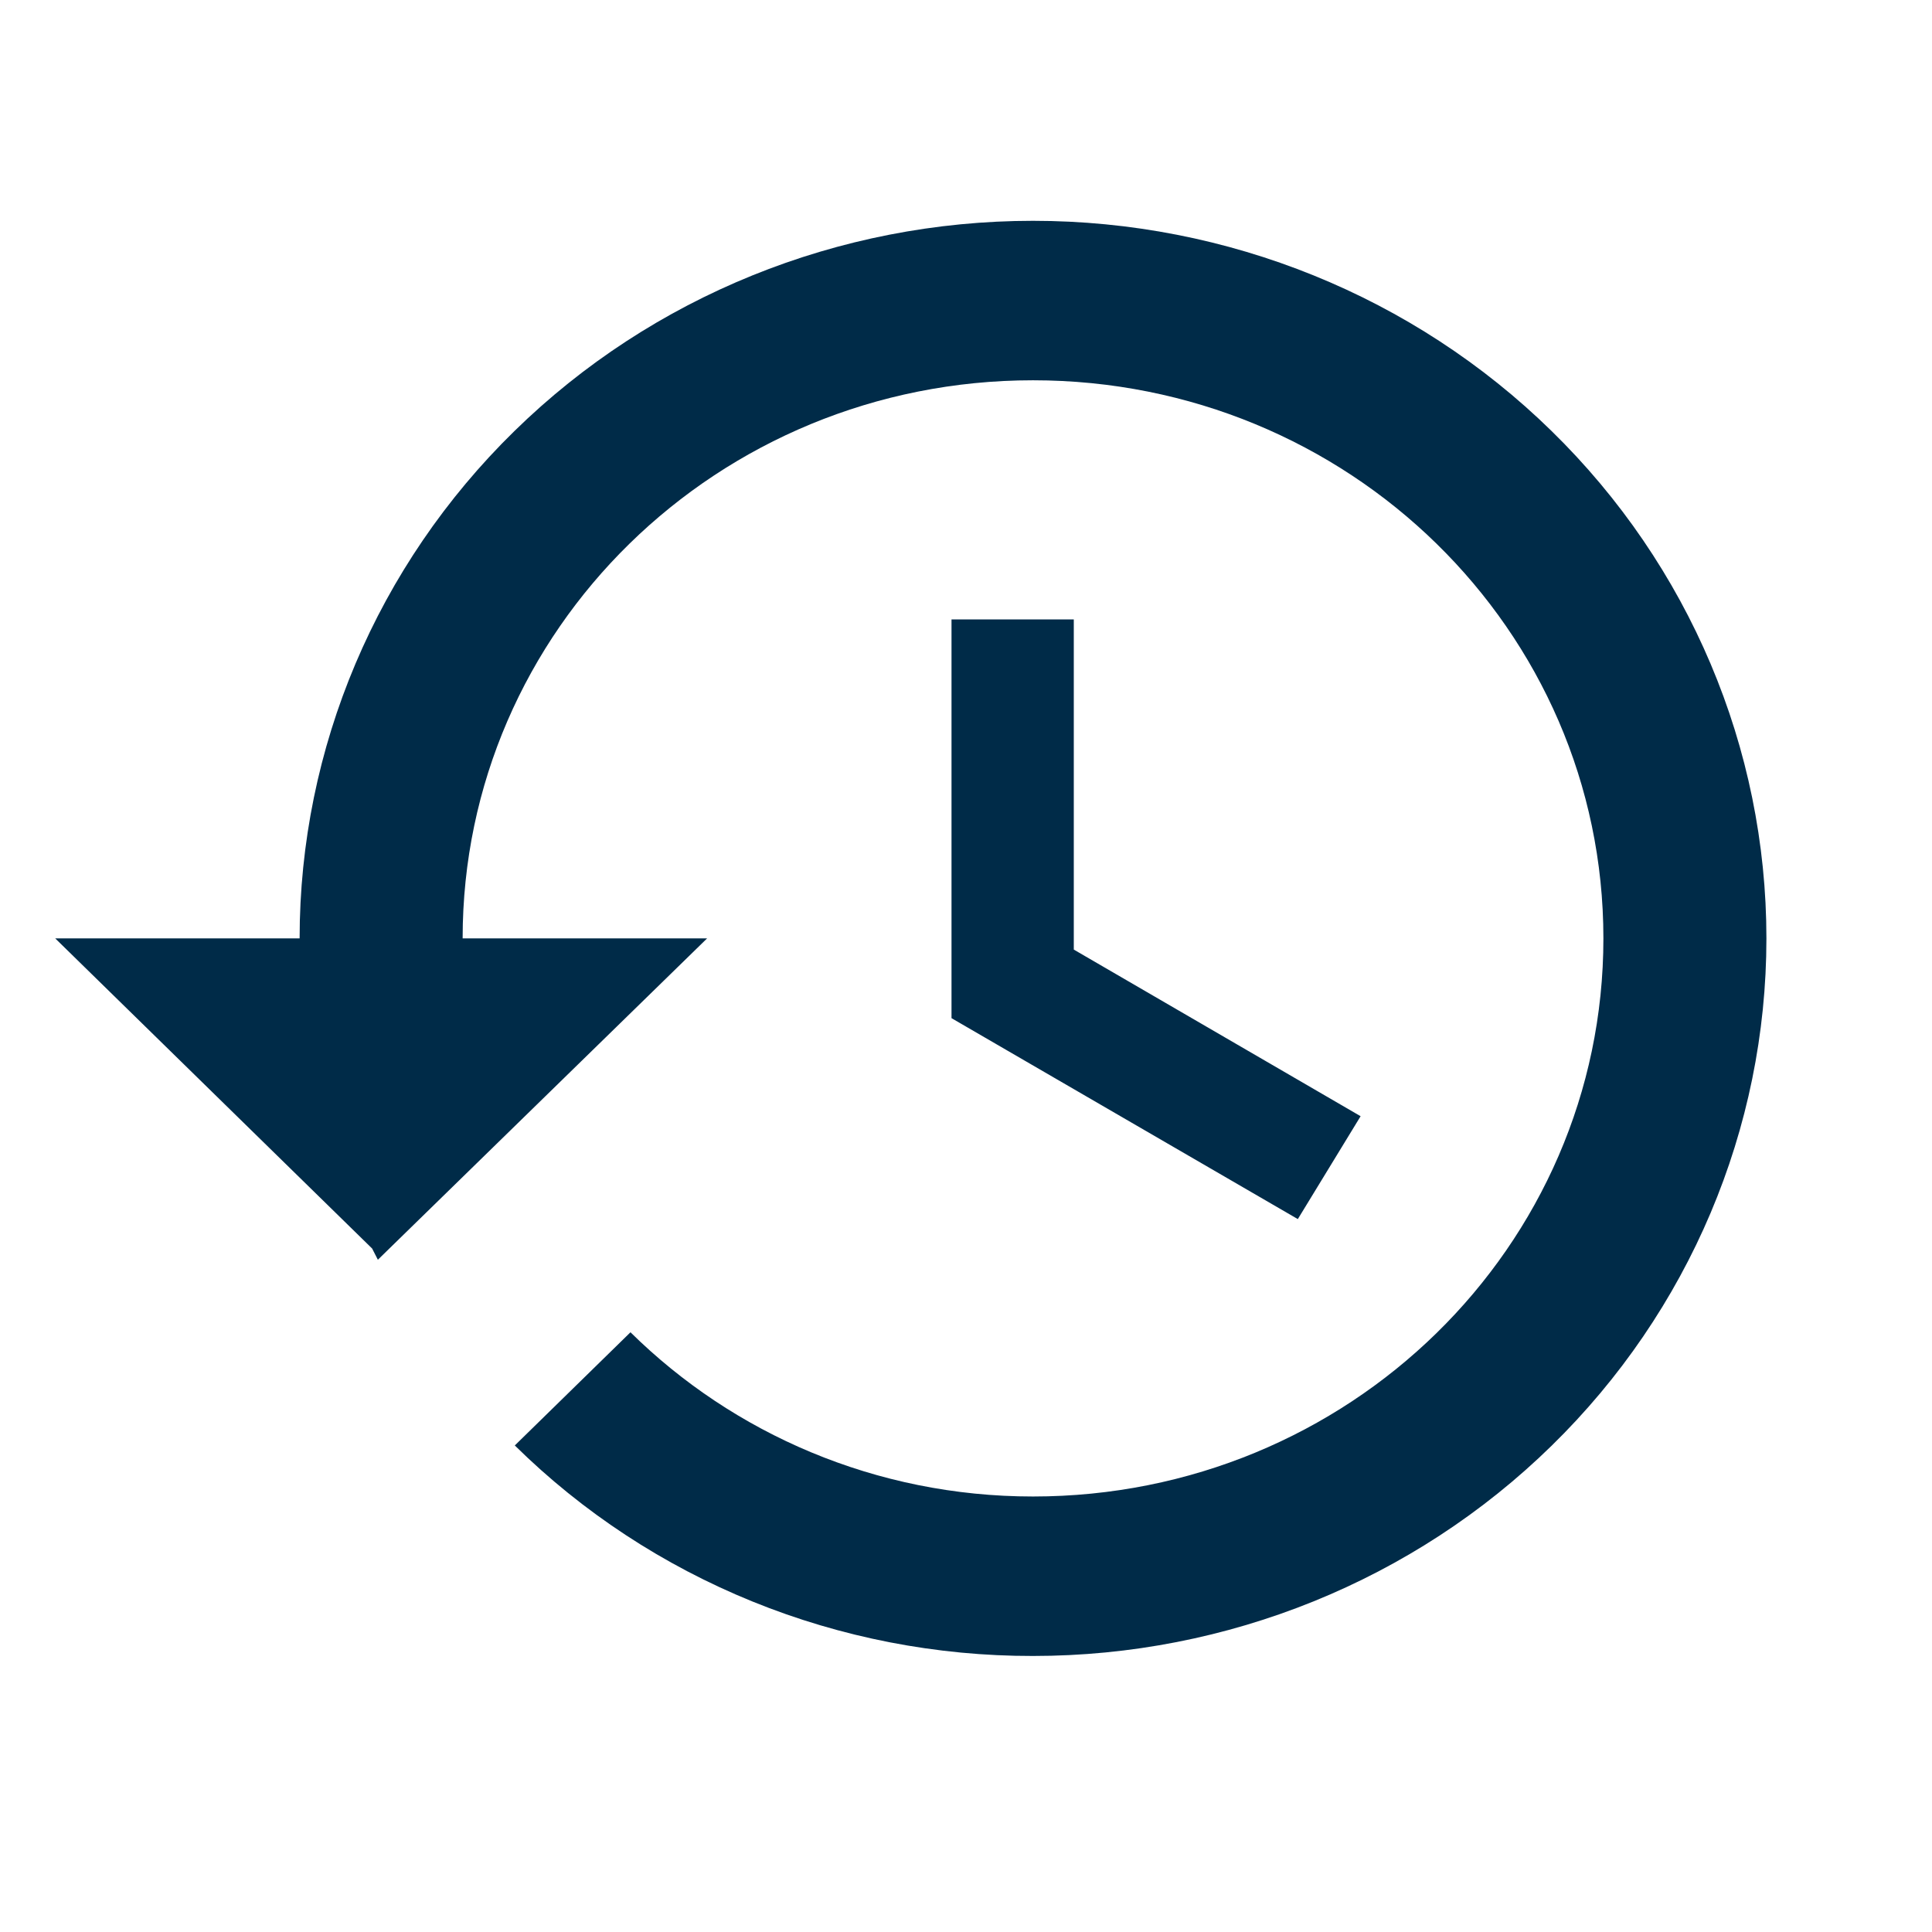 <svg width="24" height="24" viewBox="0 0 24 24" fill="none" xmlns="http://www.w3.org/2000/svg">
<path d="M12.832 2.743C10.416 2.743 8.099 3.682 6.391 5.354C4.682 7.025 3.722 9.293 3.722 11.657H0.686L4.623 15.51L4.694 15.649L8.784 11.657H5.747C5.747 7.824 8.915 4.724 12.832 4.724C16.75 4.724 19.918 7.824 19.918 11.657C19.918 15.49 16.75 18.59 12.832 18.59C10.879 18.59 9.107 17.808 7.832 16.55L6.395 17.956C7.238 18.787 8.241 19.445 9.346 19.894C10.451 20.343 11.636 20.573 12.832 20.571C15.249 20.571 17.566 19.632 19.274 17.96C20.983 16.289 21.943 14.021 21.943 11.657C21.943 9.293 20.983 7.025 19.274 5.354C17.566 3.682 15.249 2.743 12.832 2.743ZM11.82 7.695V12.648L16.122 15.144L16.902 13.866L13.339 11.796V7.695H11.82Z" fill="#002B48"/>
</svg>
